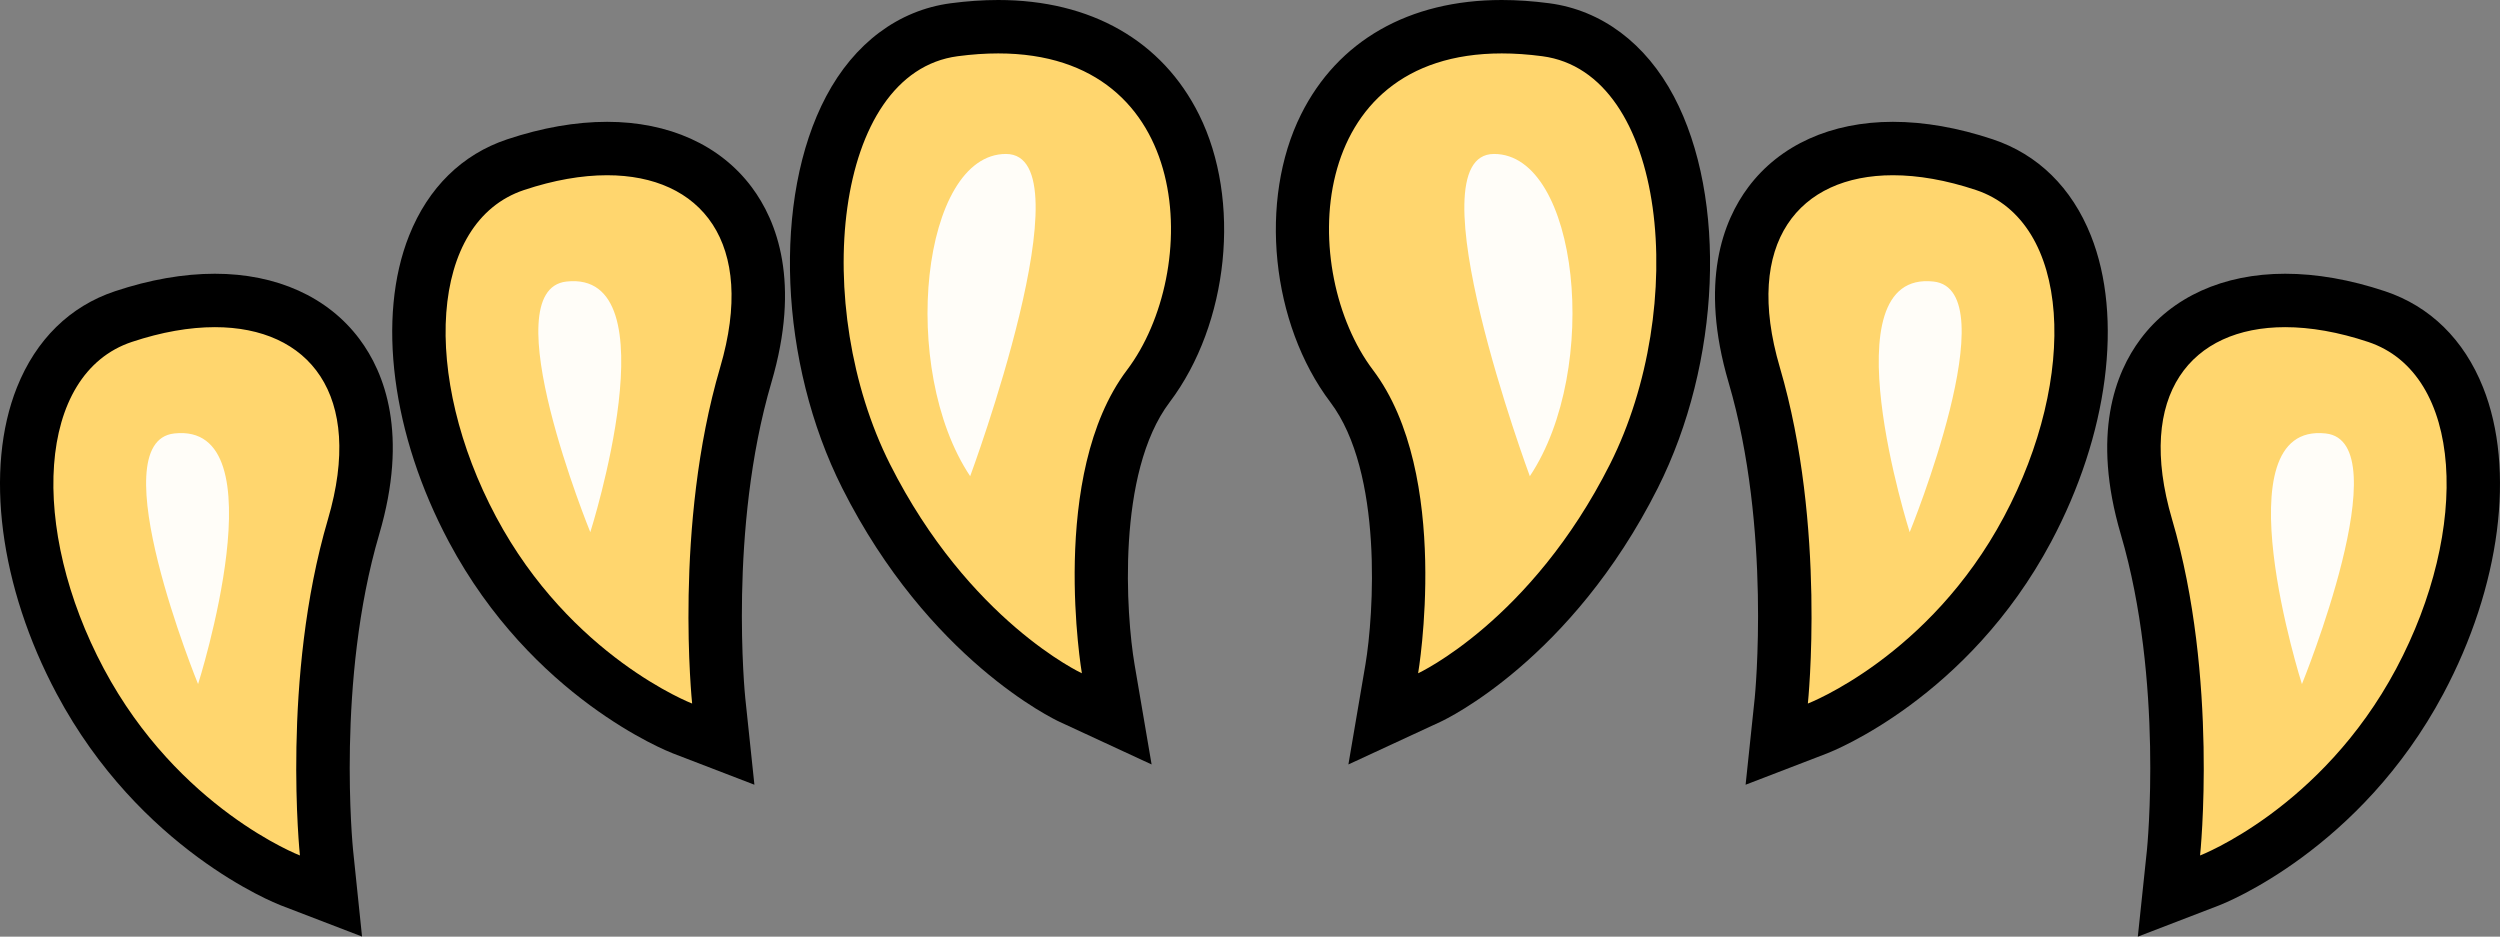 <svg xmlns="http://www.w3.org/2000/svg" width="1403.979" height="526.012" viewBox="0 0 1403.979 526.012">
  <rect x="0" y="0" width="1403.979" height="526.012" fill="#808080" stroke="none"/>
  <g id="top-teeth" transform="translate(-6093.577 -3963.652)">
    <g id="Group_4457" data-name="Group 4457">
      <g id="Path_12286" data-name="Path 12286" fill="#ffd66e" stroke-miterlimit="10">
        <path d="M 6720.729 4367.363 L 6694.844 4355.372 C 6692.062 4354.083 6626.175 4322.753 6579.978 4231.039 C 6547.092 4165.752 6543.135 4077.097 6570.771 4024.818 C 6584.418 3999.003 6604.708 3983.628 6629.445 3980.354 C 6637.976 3979.225 6646.297 3978.652 6654.177 3978.652 C 6700.251 3978.652 6735.53 3998.55 6753.515 4034.679 C 6775.051 4077.944 6768.585 4140.621 6738.476 4180.472 C 6698.469 4233.422 6715.756 4338.189 6715.936 4339.241 L 6720.729 4367.363 Z" stroke="none"/>
        <path d="M 6654.177 3993.652 C 6647.035 3993.651 6639.466 3994.158 6631.413 3995.224 C 6561.245 4004.511 6548.996 4136.188 6593.374 4224.291 C 6637.752 4312.393 6701.149 4341.761 6701.149 4341.761 C 6701.149 4341.761 6682.13 4230.164 6726.508 4171.429 C 6768.202 4116.247 6765.107 3993.667 6654.177 3993.652 M 6654.157 3963.652 L 6654.161 3963.652 C 6706.237 3963.659 6746.292 3986.517 6766.946 4028.016 C 6790.835 4076.016 6783.741 4145.445 6750.444 4189.514 C 6720.45 4229.211 6726.039 4309.236 6730.723 4336.721 L 6740.308 4392.964 L 6688.539 4368.982 C 6685.563 4367.604 6615.102 4334.114 6566.581 4237.787 C 6531.139 4167.423 6527.324 4074.909 6557.511 4017.807 C 6573.296 3987.948 6598.144 3969.366 6627.477 3965.483 C 6636.658 3964.269 6645.634 3963.652 6654.157 3963.652 Z" stroke="none" fill="#000"/>
      </g>
      <path id="Path_12287" data-name="Path 12287" d="M6658.523,4050.111c-47.394,0-60.323,120.646-20.108,180.97C6638.415,4231.081,6705.441,4050.111,6658.523,4050.111Z" fill="#fffdf8"/>
      <g id="Group_4455" data-name="Group 4455">
        <g id="Path_12288" data-name="Path 12288" fill="#ffd66e" stroke-miterlimit="10">
          <path d="M 6499.76 4381.553 L 6476.893 4372.758 C 6473.897 4371.605 6403 4343.583 6358.925 4260.943 C 6328.838 4204.531 6320.546 4143.419 6337.284 4101.456 C 6346.326 4078.789 6362.185 4063.114 6383.148 4056.126 C 6401.185 4050.114 6418.463 4047.065 6434.505 4047.065 C 6464.338 4047.065 6488.915 4057.955 6503.71 4077.727 C 6515.849 4093.951 6527.21 4123.86 6512.399 4174.218 C 6487.309 4259.524 6497.094 4356.221 6497.195 4357.188 L 6499.76 4381.553 Z" stroke="none"/>
          <path d="M 6434.505 4062.065 C 6420.31 4062.065 6404.574 4064.795 6387.892 4070.356 C 6334.314 4088.216 6330.211 4175.23 6372.16 4253.885 C 6414.11 4332.54 6482.278 4358.758 6482.278 4358.758 C 6482.278 4358.758 6471.79 4259.128 6498.009 4169.986 C 6518.666 4099.75 6487.237 4062.067 6434.505 4062.065 M 6434.502 4032.065 L 6434.503 4032.065 C 6469.181 4032.066 6498.025 4045.092 6515.721 4068.743 C 6529.912 4087.709 6543.352 4122.139 6526.79 4178.451 C 6502.528 4260.94 6512.014 4354.68 6512.113 4355.617 L 6517.243 4404.348 L 6471.509 4386.758 C 6468.299 4385.523 6392.366 4355.52 6345.689 4268.002 C 6313.581 4207.799 6305.021 4141.853 6323.352 4095.898 C 6334.082 4068.999 6353.119 4050.325 6378.405 4041.896 C 6397.973 4035.373 6416.847 4032.065 6434.502 4032.065 Z" stroke="none" fill="#000"/>
        </g>
        <path id="Path_12289" data-name="Path 12289" d="M6411.682,4121.767c-42.131,4.681,13.406,140.753,13.406,140.753S6472,4115.064,6411.682,4121.767Z" fill="#fffdf8"/>
      </g>
      <g id="Group_4456" data-name="Group 4456">
        <g id="Path_12290" data-name="Path 12290" fill="#ffd66e" stroke-miterlimit="10">
          <path d="M 6279.494 4466.869 L 6256.626 4458.074 C 6253.63 4456.922 6182.732 4428.898 6138.659 4346.26 C 6108.572 4289.847 6100.279 4228.734 6117.018 4186.771 C 6126.059 4164.104 6141.918 4148.43 6162.882 4141.442 C 6180.917 4135.431 6198.197 4132.382 6214.238 4132.382 C 6244.071 4132.382 6268.648 4143.271 6283.443 4163.043 C 6295.582 4179.267 6306.943 4209.177 6292.133 4259.536 C 6267.042 4344.841 6276.827 4441.537 6276.929 4442.504 L 6279.494 4466.869 Z" stroke="none"/>
          <path d="M 6214.238 4147.382 C 6200.043 4147.382 6184.308 4150.112 6167.625 4155.673 C 6114.047 4173.532 6109.945 4260.546 6151.894 4339.201 C 6193.843 4417.856 6262.011 4444.074 6262.011 4444.074 C 6262.011 4444.074 6251.524 4344.445 6277.742 4255.303 C 6298.399 4185.067 6266.97 4147.383 6214.238 4147.382 M 6214.235 4117.382 L 6214.236 4117.382 C 6248.914 4117.383 6277.758 4130.409 6295.454 4154.06 C 6309.645 4173.026 6323.085 4207.456 6306.523 4263.768 C 6282.372 4345.883 6291.751 4440.016 6291.849 4440.957 L 6296.892 4489.609 L 6251.242 4472.075 C 6248.032 4470.84 6172.099 4440.835 6125.423 4353.319 C 6093.314 4293.114 6084.755 4227.167 6103.085 4181.214 C 6113.815 4154.314 6132.852 4135.641 6158.138 4127.212 C 6177.707 4120.689 6196.58 4117.382 6214.235 4117.382 Z" stroke="none" fill="#000"/>
        </g>
        <path id="Path_12291" data-name="Path 12291" d="M6191.416,4207.083c-42.132,4.681,13.4,140.754,13.4,140.754S6251.738,4200.381,6191.416,4207.083Z" fill="#fffdf8"/>
      </g>
    </g>
    <g id="Group_4460" data-name="Group 4460">
      <g id="Path_12292" data-name="Path 12292" fill="#ffd66e" stroke-miterlimit="10">
        <path d="M 6870.444 4367.344 L 6875.196 4339.25 C 6875.374 4338.197 6892.554 4233.276 6852.657 4180.472 C 6822.547 4140.621 6816.082 4077.944 6837.619 4034.679 C 6855.604 3998.55 6890.883 3978.652 6936.958 3978.652 C 6944.837 3978.652 6953.158 3979.225 6961.689 3980.354 C 6986.427 3983.628 7006.715 3999.003 7020.362 4024.818 C 7047.999 4077.096 7044.041 4165.752 7011.155 4231.039 C 6964.958 4322.753 6899.071 4354.083 6896.289 4355.372 L 6870.444 4367.344 Z" stroke="none"/>
        <path d="M 6936.958 3993.652 C 6826.025 3993.652 6822.931 4116.247 6864.625 4171.429 C 6909.003 4230.164 6889.984 4341.761 6889.984 4341.761 C 6889.984 4341.761 6953.381 4312.393 6997.759 4224.291 C 7042.137 4136.188 7029.889 4004.511 6959.721 3995.224 C 6951.668 3994.158 6944.099 3993.652 6936.958 3993.652 M 6936.958 3963.652 C 6945.493 3963.652 6954.476 3964.269 6963.657 3965.483 C 6992.991 3969.366 7017.838 3987.948 7033.623 4017.807 C 7063.81 4074.909 7059.995 4167.423 7024.552 4237.787 C 6976.031 4334.114 6905.57 4367.604 6902.594 4368.982 L 6850.825 4392.964 L 6860.41 4336.721 C 6865.031 4309.185 6870.508 4228.98 6840.689 4189.514 C 6807.387 4145.438 6800.294 4076 6824.19 4027.995 C 6844.844 3986.503 6884.893 3963.652 6936.958 3963.652 Z" stroke="none" fill="#000"/>
      </g>
      <path id="Path_12293" data-name="Path 12293" d="M6932.61,4050.111c47.4,0,60.323,120.646,20.108,180.97C6952.718,4231.081,6885.692,4050.111,6932.61,4050.111Z" fill="#fffdf8"/>
      <g id="Group_4458" data-name="Group 4458">
        <g id="Path_12294" data-name="Path 12294" fill="#ffd66e" stroke-miterlimit="10">
          <path d="M 7091.394 4381.545 L 7093.938 4357.193 C 7094.039 4356.225 7103.768 4259.333 7078.734 4174.218 C 7063.924 4123.86 7075.285 4093.95 7087.424 4077.727 C 7102.219 4057.955 7126.796 4047.065 7156.629 4047.065 C 7172.67 4047.065 7189.949 4050.114 7207.985 4056.126 C 7228.949 4063.114 7244.808 4078.788 7253.849 4101.455 C 7270.587 4143.418 7262.295 4204.53 7232.208 4260.943 C 7188.133 4343.583 7117.237 4371.605 7114.241 4372.758 L 7091.394 4381.545 Z" stroke="none"/>
          <path d="M 7156.628 4062.065 C 7103.896 4062.065 7072.468 4099.75 7093.125 4169.986 C 7119.343 4259.128 7108.856 4358.758 7108.856 4358.758 C 7108.856 4358.758 7177.023 4332.54 7218.973 4253.885 C 7260.922 4175.23 7256.82 4088.216 7203.242 4070.356 C 7186.56 4064.795 7170.824 4062.065 7156.628 4062.065 M 7156.628 4032.065 C 7174.286 4032.065 7193.161 4035.373 7212.729 4041.896 C 7238.015 4050.325 7257.052 4068.998 7267.782 4095.897 C 7286.112 4141.851 7277.552 4207.798 7245.444 4268.002 C 7198.767 4355.52 7122.835 4385.523 7119.625 4386.758 L 7073.892 4404.348 L 7079.021 4355.617 C 7079.116 4354.7 7088.495 4260.566 7064.344 4178.451 C 7047.782 4122.137 7061.222 4087.707 7075.414 4068.74 C 7093.11 4045.09 7121.953 4032.065 7156.628 4032.065 Z" stroke="none" fill="#000"/>
        </g>
        <path id="Path_12295" data-name="Path 12295" d="M7179.451,4121.767c42.132,4.681-13.405,140.753-13.405,140.753S7119.128,4115.064,7179.451,4121.767Z" fill="#fffdf8"/>
      </g>
      <g id="Group_4459" data-name="Group 4459">
        <g id="Path_12296" data-name="Path 12296" fill="#ffd66e" stroke-miterlimit="10">
          <path d="M 7311.66 4466.862 L 7314.204 4442.51 C 7314.305 4441.541 7324.035 4344.65 7299 4259.536 C 7284.189 4209.177 7295.551 4179.268 7307.69 4163.044 C 7322.485 4143.271 7347.062 4132.382 7376.895 4132.382 C 7392.937 4132.382 7410.215 4135.431 7428.251 4141.443 C 7449.214 4148.43 7465.074 4164.105 7474.115 4186.771 C 7490.854 4228.734 7482.562 4289.847 7452.476 4346.26 C 7408.4 4428.898 7337.503 4456.922 7334.507 4458.074 L 7311.66 4466.862 Z" stroke="none"/>
          <path d="M 7376.895 4147.382 C 7324.163 4147.382 7292.734 4185.067 7313.391 4255.303 C 7339.61 4344.445 7329.122 4444.074 7329.122 4444.074 C 7329.122 4444.074 7397.29 4417.856 7439.24 4339.201 C 7481.189 4260.546 7477.086 4173.532 7423.508 4155.673 C 7406.826 4150.112 7391.09 4147.382 7376.895 4147.382 M 7376.895 4117.382 C 7394.552 4117.382 7413.427 4120.689 7432.995 4127.212 C 7458.281 4135.641 7477.318 4154.315 7488.048 4181.214 C 7506.378 4227.168 7497.819 4293.114 7465.711 4353.319 C 7419.034 4440.835 7343.101 4470.84 7339.892 4472.075 L 7294.157 4489.665 L 7299.287 4440.934 C 7299.382 4440.016 7308.762 4345.883 7284.61 4263.769 C 7268.047 4207.455 7281.488 4173.024 7295.68 4154.058 C 7313.376 4130.407 7342.219 4117.382 7376.895 4117.382 Z" stroke="none" fill="#000"/>
        </g>
        <path id="Path_12297" data-name="Path 12297" d="M7399.718,4207.083c42.131,4.681-13.4,140.754-13.4,140.754S7339.4,4200.381,7399.718,4207.083Z" fill="#fffdf8"/>
      </g>
    </g>
  </g>
</svg>
